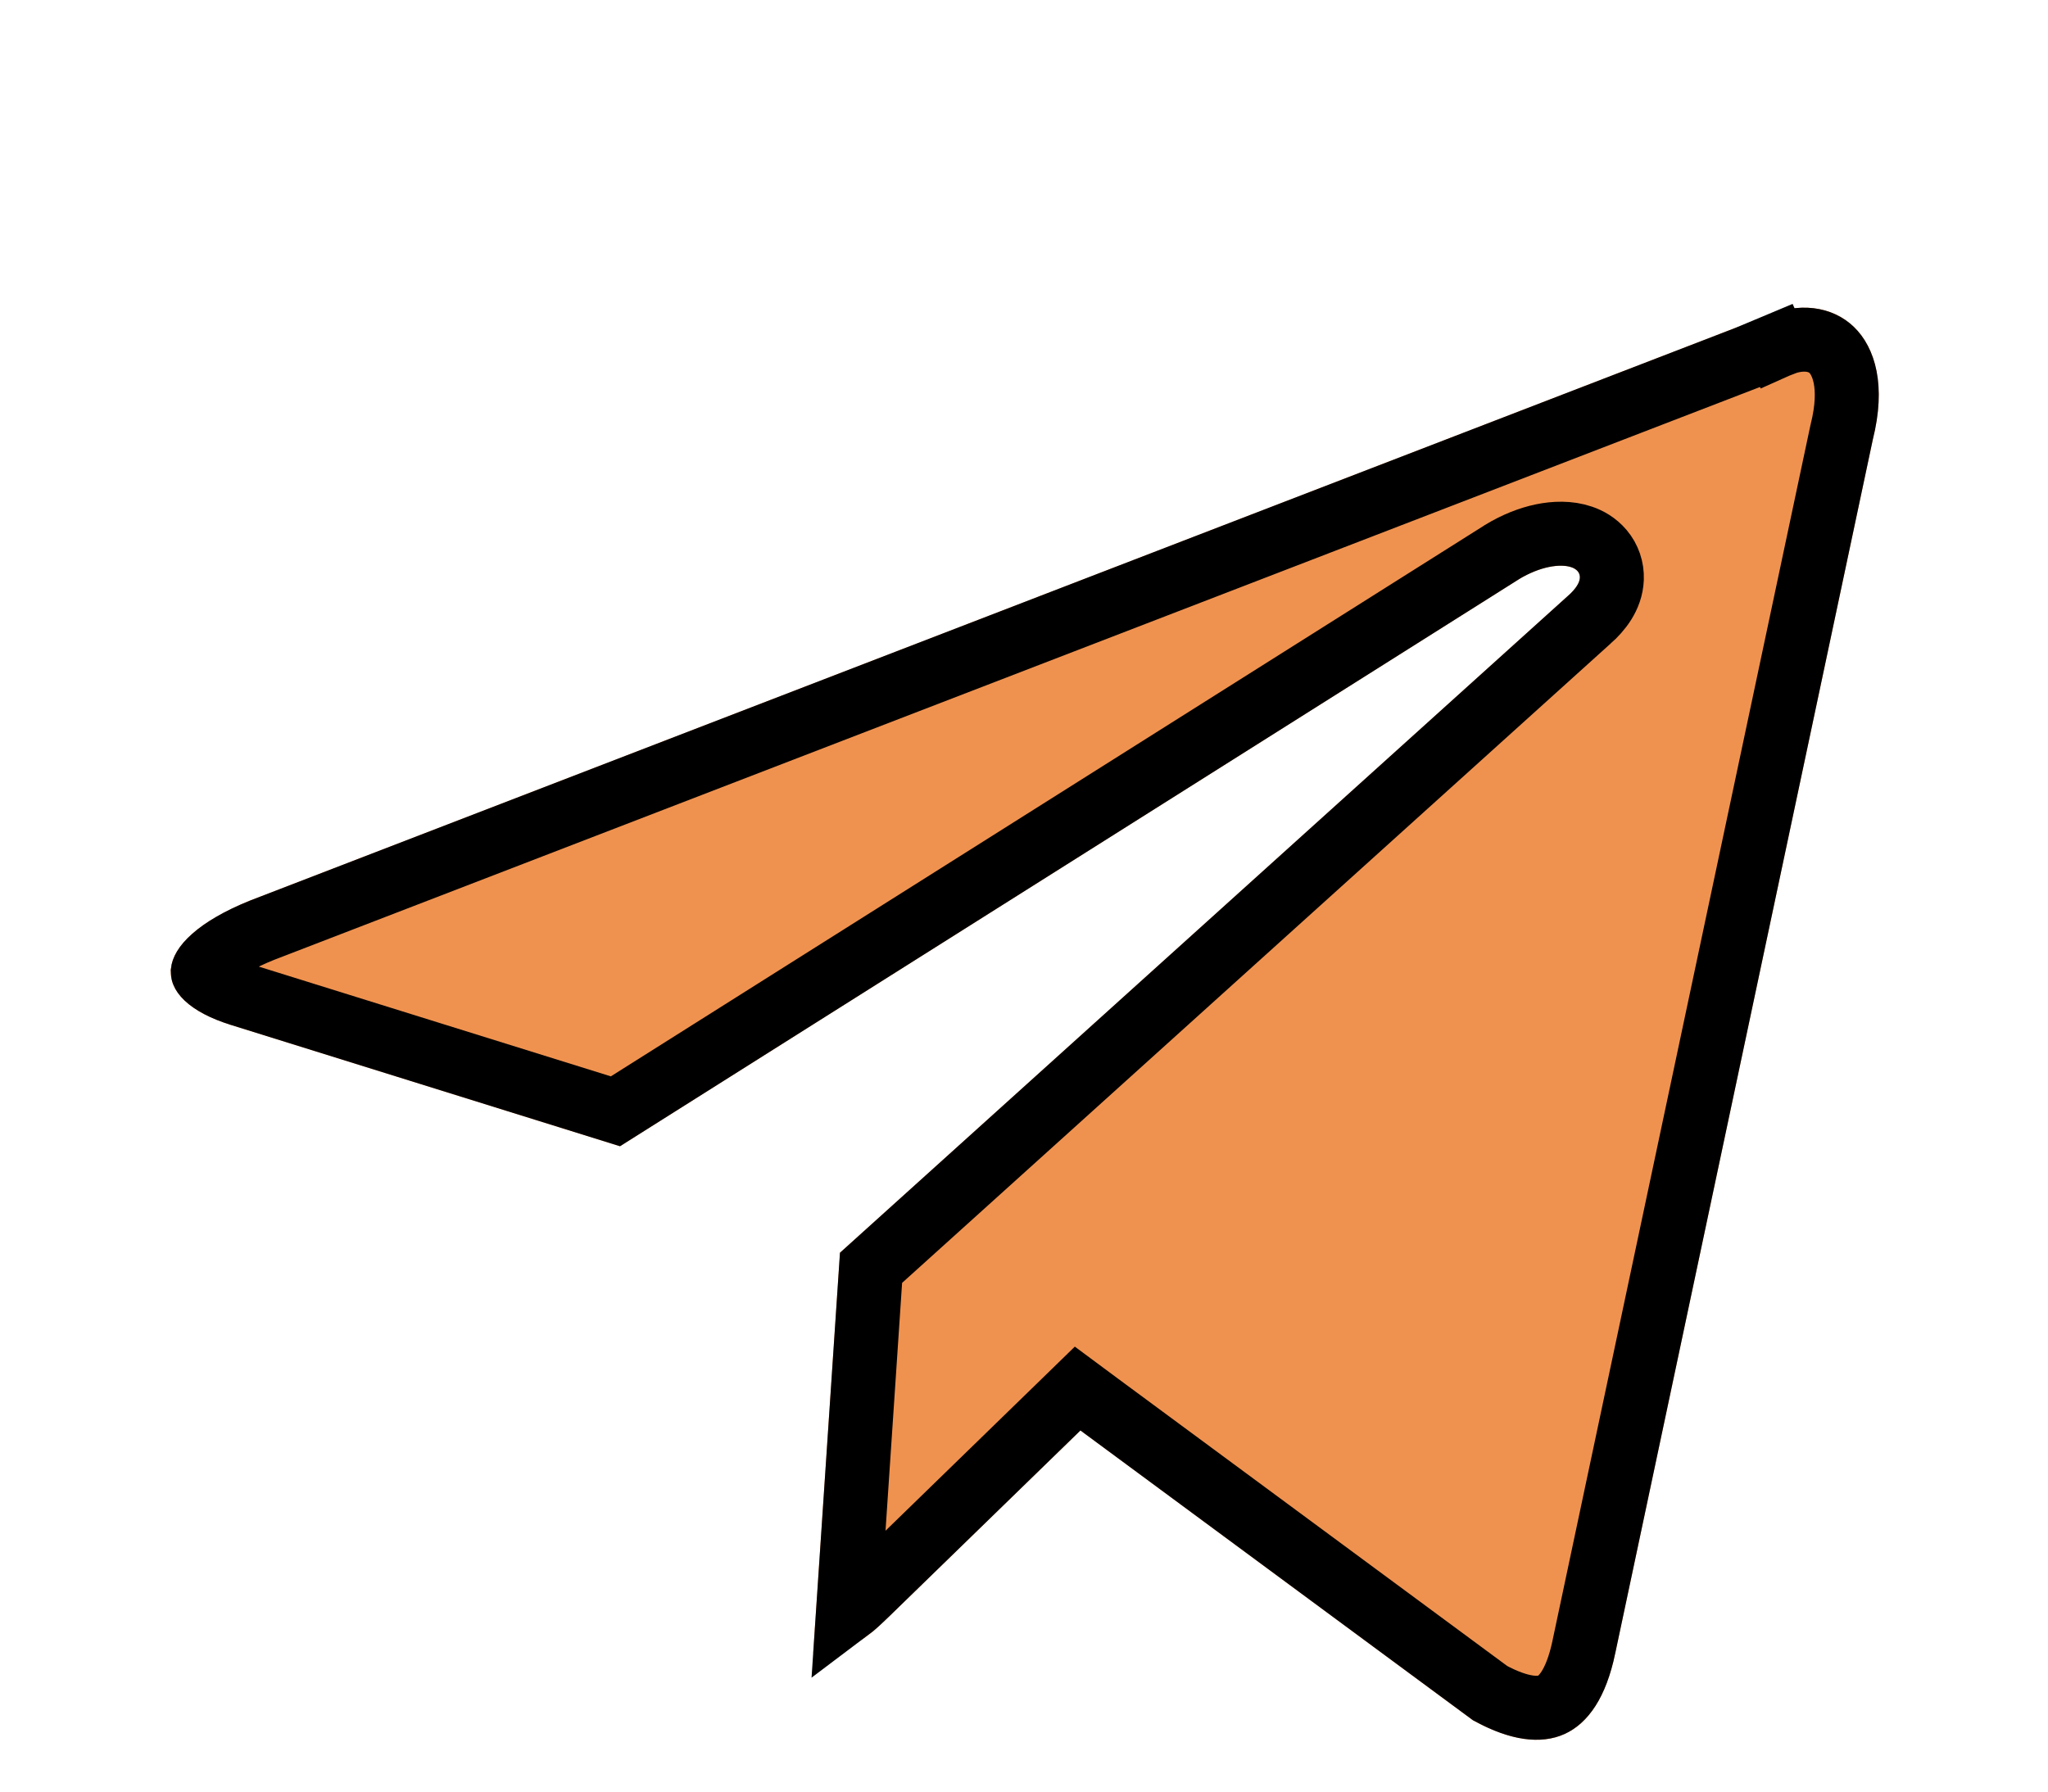 <svg width="32" height="28" viewBox="0 0 32 28" fill="none" xmlns="http://www.w3.org/2000/svg">
<g filter="url(#filter0_d_537_124)">
<path d="M27.554 0.956L3.914 10.072C2.301 10.72 2.31 11.62 3.618 12.021L9.687 13.914L23.73 5.054C24.394 4.65 25.001 4.868 24.502 5.31L13.125 15.578H13.122L13.125 15.58L12.706 21.836C13.319 21.836 13.59 21.554 13.934 21.222L16.882 18.356L23.014 22.885C24.145 23.508 24.957 23.188 25.238 21.838L29.263 2.868C29.675 1.216 28.633 0.468 27.554 0.956V0.956Z" fill="#F0924F"/>
<path d="M27.554 0.956L27.76 1.411C28.159 1.231 28.457 1.311 28.62 1.469C28.791 1.633 28.959 2.022 28.778 2.747L28.776 2.755L28.774 2.764L24.749 21.735L24.749 21.736C24.622 22.344 24.406 22.57 24.239 22.645C24.073 22.72 23.775 22.727 23.284 22.462L17.179 17.954L16.838 17.701L16.534 17.997L13.587 20.863L13.585 20.864L13.575 20.875C13.439 21.006 13.344 21.097 13.252 21.166L13.61 15.814L24.834 5.684C24.835 5.684 24.835 5.683 24.836 5.683C24.988 5.547 25.174 5.332 25.185 5.046C25.191 4.885 25.138 4.73 25.035 4.607C24.938 4.492 24.818 4.427 24.715 4.392C24.514 4.323 24.293 4.332 24.099 4.372C23.896 4.414 23.681 4.499 23.47 4.627L23.47 4.627L23.463 4.632L9.616 13.368L3.767 11.544L3.765 11.543C3.48 11.456 3.313 11.354 3.229 11.275C3.189 11.237 3.175 11.211 3.171 11.201C3.168 11.194 3.168 11.191 3.168 11.189L3.168 11.189C3.169 11.181 3.182 11.102 3.335 10.968C3.483 10.837 3.728 10.685 4.097 10.537L27.734 1.422L27.554 0.956Z" stroke="black"/>
</g>
<defs>
<filter id="filter0_d_537_124" x="-1.332" y="0.809" width="34.688" height="30.382" filterUnits="userSpaceOnUse" color-interpolation-filters="sRGB">
<feFlood flood-opacity="0" result="BackgroundImageFix"/>
<feColorMatrix in="SourceAlpha" type="matrix" values="0 0 0 0 0 0 0 0 0 0 0 0 0 0 0 0 0 0 127 0" result="hardAlpha"/>
<feOffset dy="4"/>
<feGaussianBlur stdDeviation="2"/>
<feComposite in2="hardAlpha" operator="out"/>
<feColorMatrix type="matrix" values="0 0 0 0 0 0 0 0 0 0 0 0 0 0 0 0 0 0 0.25 0"/>
<feBlend mode="normal" in2="BackgroundImageFix" result="effect1_dropShadow_537_124"/>
<feBlend mode="normal" in="SourceGraphic" in2="effect1_dropShadow_537_124" result="shape"/>
</filter>
</defs>
</svg>
